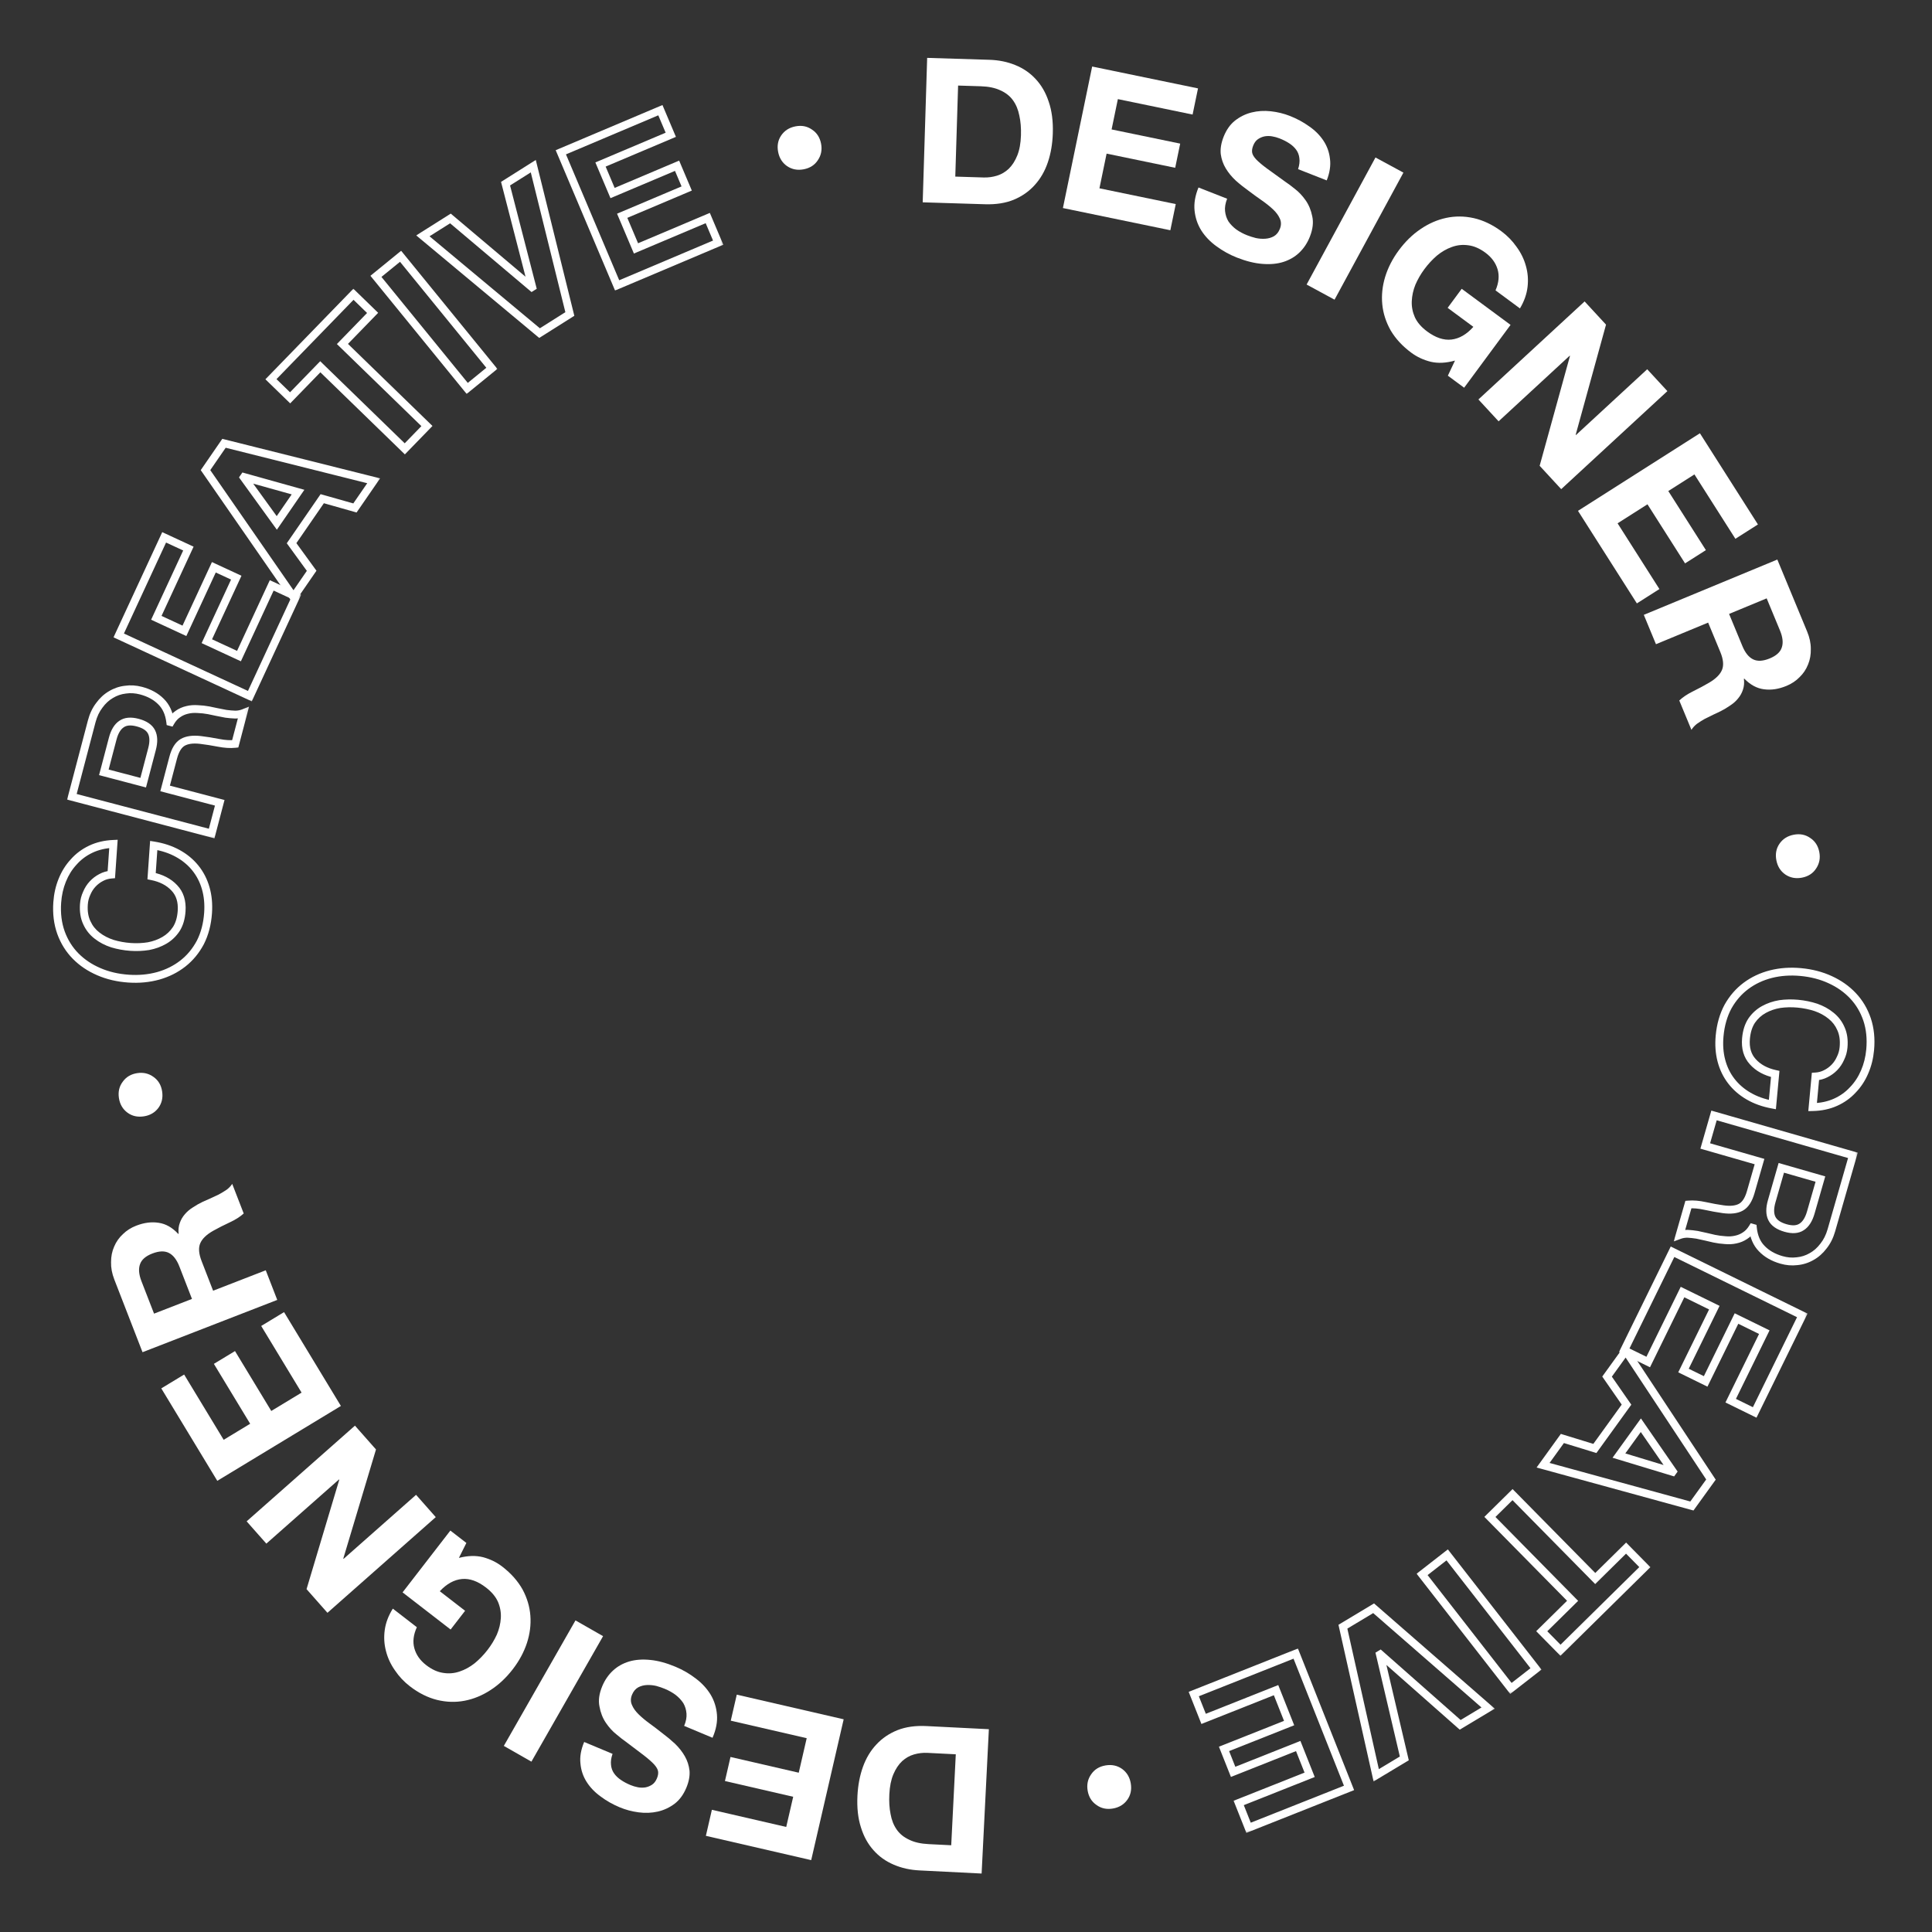 <svg width="493" height="493" viewBox="0 0 493 493" fill="none" xmlns="http://www.w3.org/2000/svg">
<rect x="0" y="0" width="493" height="493" fill="#333333" stroke="none"/>
<mask id="path-1-outside-1_1595_1582" maskUnits="userSpaceOnUse" x="435.979" y="244.214" width="44.336" height="41.627" fill="black">
<rect fill="white" x="435.979" y="244.214" width="44.336" height="41.627"/>
<path d="M463.258 274.69C464.196 274.638 465.065 274.408 465.864 273.998C466.697 273.591 467.438 273.055 468.088 272.389C468.738 271.723 469.26 270.941 469.654 270.044C470.08 269.185 470.339 268.258 470.431 267.264C470.6 265.447 470.383 263.87 469.781 262.535C469.213 261.203 468.365 260.087 467.238 259.187C466.146 258.29 464.863 257.583 463.389 257.066C461.913 256.583 460.369 256.267 458.757 256.117C457.214 255.974 455.69 256.005 454.184 256.211C452.709 256.455 451.352 256.917 450.113 257.597C448.874 258.278 447.836 259.219 446.998 260.42C446.195 261.625 445.709 263.136 445.54 264.953C445.311 267.422 445.887 269.412 447.268 270.923C448.646 272.469 450.555 273.511 452.995 274.048L452.27 281.865C449.992 281.447 447.967 280.723 446.195 279.694C444.423 278.665 442.951 277.387 441.778 275.86C440.606 274.334 439.765 272.596 439.254 270.646C438.743 268.697 438.593 266.591 438.803 264.328C439.064 261.517 439.779 259.024 440.949 256.85C442.15 254.714 443.68 252.954 445.537 251.57C447.395 250.187 449.51 249.19 451.884 248.58C454.291 247.974 456.832 247.795 459.507 248.043C462.249 248.298 464.748 248.944 467.003 249.984C469.293 251.026 471.24 252.4 472.845 254.105C474.451 255.81 475.647 257.823 476.435 260.144C477.219 262.499 477.48 265.082 477.219 267.894C477.032 269.917 476.564 271.792 475.815 273.521C475.064 275.284 474.057 276.816 472.795 278.117C471.565 279.455 470.083 280.51 468.352 281.283C466.62 282.056 464.68 282.464 462.532 282.507L463.258 274.69Z"/>
</mask>
<path d="M463.258 274.69L463.203 273.691L462.342 273.738L462.262 274.597L463.258 274.69ZM465.864 273.998L465.425 273.099L465.416 273.104L465.407 273.108L465.864 273.998ZM469.654 270.044L468.758 269.601L468.748 269.621L468.739 269.642L469.654 270.044ZM469.781 262.535L468.861 262.927L468.865 262.937L468.869 262.946L469.781 262.535ZM467.238 259.187L466.604 259.96L466.614 259.968L467.238 259.187ZM463.389 257.066L463.721 256.122L463.71 256.119L463.7 256.115L463.389 257.066ZM454.184 256.211L454.048 255.221L454.035 255.223L454.021 255.225L454.184 256.211ZM450.113 257.597L449.632 256.721L450.113 257.597ZM446.998 260.42L446.178 259.848L446.172 259.857L446.166 259.866L446.998 260.42ZM447.268 270.923L448.015 270.258L448.006 270.249L447.268 270.923ZM452.995 274.048L453.991 274.141L454.072 273.262L453.21 273.072L452.995 274.048ZM452.27 281.865L452.089 282.849L453.164 283.047L453.265 281.958L452.27 281.865ZM446.195 279.694L445.693 280.558L446.195 279.694ZM441.778 275.86L442.572 275.251L441.778 275.86ZM439.254 270.646L438.287 270.9L439.254 270.646ZM440.949 256.85L440.078 256.36L440.073 256.368L440.069 256.376L440.949 256.85ZM445.537 251.57L446.135 252.372L445.537 251.57ZM451.884 248.58L451.639 247.611L451.635 247.612L451.884 248.58ZM467.003 249.984L466.585 250.892L466.589 250.894L467.003 249.984ZM472.845 254.105L472.117 254.791L472.845 254.105ZM476.435 260.144L477.383 259.828L477.381 259.823L476.435 260.144ZM475.815 273.521L474.898 273.124L474.895 273.129L475.815 273.521ZM472.795 278.117L472.078 277.42L472.068 277.43L472.059 277.44L472.795 278.117ZM468.352 281.283L468.759 282.196L468.759 282.196L468.352 281.283ZM462.532 282.507L461.537 282.414L461.433 283.529L462.552 283.507L462.532 282.507ZM463.312 275.688C464.384 275.63 465.391 275.365 466.32 274.888L465.407 273.108C464.739 273.451 464.008 273.647 463.203 273.691L463.312 275.688ZM466.303 274.896C467.239 274.439 468.074 273.835 468.804 273.087L467.372 271.691C466.802 272.275 466.155 272.743 465.425 273.099L466.303 274.896ZM468.804 273.087C469.542 272.331 470.129 271.448 470.57 270.447L468.739 269.642C468.39 270.435 467.934 271.115 467.372 271.691L468.804 273.087ZM470.55 270.488C471.033 269.514 471.324 268.467 471.427 267.356L469.435 267.171C469.354 268.048 469.127 268.856 468.758 269.601L470.55 270.488ZM471.427 267.356C471.607 265.408 471.381 263.651 470.692 262.124L468.869 262.946C469.385 264.089 469.592 265.485 469.435 267.171L471.427 267.356ZM470.701 262.143C470.068 260.659 469.119 259.409 467.863 258.405L466.614 259.968C467.611 260.764 468.357 261.746 468.861 262.927L470.701 262.143ZM467.873 258.414C466.681 257.435 465.293 256.674 463.721 256.122L463.058 258.009C464.433 258.492 465.611 259.144 466.604 259.96L467.873 258.414ZM463.7 256.115C462.15 255.608 460.532 255.278 458.85 255.121L458.665 257.113C460.205 257.256 461.676 257.558 463.079 258.016L463.7 256.115ZM458.85 255.121C457.232 254.971 455.631 255.004 454.048 255.221L454.319 257.202C455.748 257.007 457.196 256.977 458.665 257.113L458.85 255.121ZM454.021 255.225C452.441 255.486 450.975 255.983 449.632 256.721L450.594 258.474C451.729 257.851 452.977 257.424 454.347 257.198L454.021 255.225ZM449.632 256.721C448.253 257.478 447.1 258.525 446.178 259.848L447.818 260.992C448.571 259.912 449.495 259.077 450.594 258.474L449.632 256.721ZM446.166 259.866C445.25 261.24 444.724 262.921 444.544 264.861L446.536 265.046C446.693 263.352 447.14 262.01 447.83 260.975L446.166 259.866ZM444.544 264.861C444.295 267.546 444.919 269.835 446.53 271.598L448.006 270.249C446.855 268.988 446.327 267.298 446.536 265.046L444.544 264.861ZM446.522 271.589C448.067 273.322 450.178 274.452 452.78 275.025L453.21 273.072C450.932 272.57 449.226 271.616 448.015 270.258L446.522 271.589ZM451.999 273.956L451.274 281.773L453.265 281.958L453.991 274.141L451.999 273.956ZM452.45 280.882C450.271 280.481 448.357 279.793 446.697 278.829L445.693 280.558C447.576 281.652 449.712 282.412 452.089 282.849L452.45 280.882ZM446.697 278.829C445.03 277.861 443.66 276.668 442.572 275.251L440.985 276.469C442.242 278.106 443.815 279.468 445.693 280.558L446.697 278.829ZM442.572 275.251C441.484 273.835 440.7 272.219 440.221 270.393L438.287 270.9C438.829 272.972 439.728 274.832 440.985 276.469L442.572 275.251ZM440.221 270.393C439.744 268.57 439.598 266.582 439.799 264.42L437.807 264.236C437.588 266.6 437.743 268.824 438.287 270.9L440.221 270.393ZM439.799 264.42C440.049 261.724 440.732 259.364 441.83 257.324L440.069 256.376C438.827 258.684 438.079 261.31 437.807 264.236L439.799 264.42ZM441.821 257.34C442.958 255.319 444.396 253.668 446.135 252.372L444.94 250.768C442.964 252.241 441.343 254.109 440.078 256.36L441.821 257.34ZM446.135 252.372C447.882 251.071 449.877 250.128 452.132 249.549L451.635 247.612C449.143 248.252 446.907 249.303 444.94 250.768L446.135 252.372ZM452.128 249.55C454.417 248.973 456.844 248.8 459.414 249.039L459.599 247.047C456.821 246.789 454.166 246.974 451.639 247.611L452.128 249.55ZM459.414 249.039C462.056 249.284 464.443 249.905 466.585 250.892L467.422 249.076C465.053 247.984 462.442 247.311 459.599 247.047L459.414 249.039ZM466.589 250.894C468.769 251.886 470.607 253.187 472.117 254.791L473.573 253.42C471.873 251.613 469.816 250.166 467.418 249.074L466.589 250.894ZM472.117 254.791C473.62 256.386 474.744 258.274 475.488 260.465L477.381 259.823C476.55 257.373 475.282 255.234 473.573 253.42L472.117 254.791ZM475.486 260.46C476.221 262.667 476.474 265.109 476.224 267.801L478.215 267.986C478.487 265.056 478.217 262.331 477.383 259.828L475.486 260.46ZM476.224 267.801C476.045 269.727 475.601 271.499 474.898 273.124L476.733 273.918C477.527 272.085 478.018 270.106 478.215 267.986L476.224 267.801ZM474.895 273.129C474.189 274.786 473.249 276.213 472.078 277.42L473.513 278.813C474.865 277.419 475.938 275.783 476.735 273.913L474.895 273.129ZM472.059 277.44C470.925 278.673 469.557 279.65 467.944 280.37L468.759 282.196C470.61 281.37 472.204 280.236 473.531 278.794L472.059 277.44ZM467.944 280.37C466.35 281.082 464.544 281.467 462.512 281.507L462.552 283.507C464.816 283.462 466.89 283.031 468.759 282.196L467.944 280.37ZM463.528 282.599L464.254 274.782L462.262 274.597L461.537 282.414L463.528 282.599Z" fill="white" mask="url(#path-1-outside-1_1595_1582)"/>
<mask id="path-3-outside-2_1595_1582" maskUnits="userSpaceOnUse" x="426.905" y="282.853" width="47.425" height="45.37" fill="black">
<rect fill="white" x="426.905" y="282.853" width="47.425" height="45.37"/>
<path d="M454.546 298.002L452.093 306.54C451.579 308.327 451.591 309.782 452.129 310.904C452.666 312.025 453.829 312.843 455.616 313.356C457.337 313.851 458.706 313.761 459.724 313.086C460.775 312.421 461.557 311.194 462.071 309.407L464.524 300.869L454.546 298.002ZM472.819 294.816L467.328 313.927C466.872 315.516 466.198 316.863 465.307 317.968C464.44 319.116 463.431 320.009 462.281 320.645C461.121 321.315 459.879 321.711 458.554 321.832C457.253 321.995 455.925 321.882 454.568 321.492C452.483 320.893 450.808 319.928 449.542 318.597C448.267 317.299 447.518 315.544 447.294 313.33L447.195 313.301C446.654 314.185 446.012 314.86 445.269 315.327C444.559 315.804 443.766 316.132 442.891 316.31C442.049 316.498 441.157 316.546 440.216 316.455C439.265 316.397 438.334 316.272 437.421 316.082C436.849 315.953 436.178 315.796 435.407 315.611C434.636 315.425 433.845 315.251 433.031 315.089C432.208 314.96 431.409 314.874 430.634 314.83C429.882 314.829 429.205 314.939 428.604 315.16L430.844 307.367C432.092 307.26 433.509 307.38 435.093 307.728C436.677 308.076 438.209 308.355 439.689 308.565C441.618 308.833 443.136 308.66 444.244 308.047C445.352 307.434 446.186 306.151 446.747 304.198L448.986 296.405L435.137 292.425L437.376 284.632L472.819 294.816Z"/>
</mask>
<path d="M454.546 298.002L454.822 297.041L453.861 296.765L453.585 297.726L454.546 298.002ZM459.724 313.086L459.189 312.241L459.18 312.247L459.171 312.252L459.724 313.086ZM464.524 300.869L465.485 301.145L465.761 300.184L464.8 299.908L464.524 300.869ZM472.819 294.816L473.78 295.092L474.057 294.131L473.096 293.855L472.819 294.816ZM465.307 317.968L464.528 317.341L464.519 317.353L464.509 317.365L465.307 317.968ZM462.281 320.645L461.796 319.77L461.788 319.775L461.781 319.779L462.281 320.645ZM458.554 321.832L458.463 320.836L458.446 320.837L458.43 320.839L458.554 321.832ZM449.542 318.597L450.267 317.908L450.261 317.902L450.255 317.896L449.542 318.597ZM447.294 313.33L448.289 313.229L448.221 312.556L447.57 312.369L447.294 313.33ZM447.195 313.301L447.471 312.34L446.739 312.13L446.342 312.779L447.195 313.301ZM445.269 315.327L444.737 314.481L444.724 314.489L444.712 314.497L445.269 315.327ZM442.891 316.31L442.691 315.33L442.682 315.332L442.673 315.334L442.891 316.31ZM440.216 316.455L440.313 315.46L440.295 315.458L440.277 315.457L440.216 316.455ZM437.421 316.082L437.202 317.057L437.209 317.059L437.217 317.061L437.421 316.082ZM433.031 315.089L433.227 314.108L433.206 314.104L433.186 314.101L433.031 315.089ZM430.634 314.83L430.69 313.832L430.663 313.83L430.635 313.83L430.634 314.83ZM428.604 315.16L427.643 314.884L427.098 316.781L428.95 316.099L428.604 315.16ZM430.844 307.367L430.758 306.371L430.072 306.429L429.882 307.091L430.844 307.367ZM435.093 307.728L434.878 308.705L435.093 307.728ZM439.689 308.565L439.548 309.555L439.551 309.555L439.689 308.565ZM444.244 308.047L444.728 308.922L444.244 308.047ZM448.986 296.405L449.948 296.681L450.224 295.72L449.263 295.444L448.986 296.405ZM435.137 292.425L434.176 292.149L433.9 293.11L434.861 293.386L435.137 292.425ZM437.376 284.632L437.652 283.671L436.691 283.394L436.415 284.356L437.376 284.632ZM453.585 297.726L451.132 306.264L453.054 306.817L455.507 298.278L453.585 297.726ZM451.132 306.264C450.583 308.173 450.542 309.906 451.227 311.336L453.031 310.471C452.641 309.658 452.576 308.481 453.054 306.817L451.132 306.264ZM451.227 311.336C451.939 312.82 453.415 313.764 455.34 314.317L455.892 312.395C454.242 311.921 453.394 311.23 453.031 310.471L451.227 311.336ZM455.34 314.317C457.208 314.854 458.918 314.82 460.276 313.919L459.171 312.252C458.494 312.701 457.465 312.847 455.892 312.395L455.34 314.317ZM460.259 313.931C461.598 313.083 462.483 311.593 463.032 309.683L461.109 309.131C460.631 310.796 459.951 311.758 459.189 312.241L460.259 313.931ZM463.032 309.683L465.485 301.145L463.563 300.593L461.109 309.131L463.032 309.683ZM464.8 299.908L454.822 297.041L454.27 298.963L464.248 301.83L464.8 299.908ZM471.858 294.54L466.367 313.651L468.289 314.203L473.78 295.092L471.858 294.54ZM466.367 313.651C465.941 315.132 465.323 316.355 464.528 317.341L466.086 318.596C467.073 317.371 467.802 315.899 468.289 314.203L466.367 313.651ZM464.509 317.365C463.718 318.412 462.813 319.208 461.796 319.77L462.765 321.52C464.049 320.81 465.161 319.82 466.105 318.571L464.509 317.365ZM461.781 319.779C460.745 320.377 459.643 320.728 458.463 320.836L458.645 322.828C460.115 322.693 461.497 322.253 462.781 321.511L461.781 319.779ZM458.43 320.839C457.273 320.985 456.081 320.886 454.844 320.531L454.292 322.453C455.768 322.878 457.234 323.006 458.679 322.824L458.43 320.839ZM454.844 320.531C452.899 319.972 451.389 319.088 450.267 317.908L448.817 319.286C450.226 320.768 452.067 321.814 454.292 322.453L454.844 320.531ZM450.255 317.896C449.173 316.795 448.495 315.269 448.289 313.229L446.299 313.43C446.54 315.818 447.361 317.804 448.829 319.298L450.255 317.896ZM447.57 312.369L447.471 312.34L446.918 314.262L447.018 314.291L447.57 312.369ZM446.342 312.779C445.867 313.555 445.328 314.109 444.737 314.481L445.801 316.174C446.696 315.611 447.441 314.815 448.048 313.823L446.342 312.779ZM444.712 314.497C444.115 314.898 443.444 315.177 442.691 315.33L443.091 317.29C444.088 317.086 445.003 316.71 445.826 316.158L444.712 314.497ZM442.673 315.334C441.943 315.497 441.158 315.542 440.313 315.46L440.119 317.45C441.156 317.551 442.154 317.499 443.109 317.286L442.673 315.334ZM440.277 315.457C439.374 315.401 438.49 315.283 437.626 315.103L437.217 317.061C438.178 317.261 439.157 317.392 440.155 317.453L440.277 315.457ZM437.641 315.106C437.075 314.979 436.409 314.823 435.641 314.638L435.173 316.583C435.947 316.769 436.624 316.927 437.202 317.057L437.641 315.106ZM435.641 314.638C434.857 314.449 434.052 314.273 433.227 314.108L432.836 316.07C433.637 316.229 434.416 316.4 435.173 316.583L435.641 314.638ZM433.186 314.101C432.333 313.967 431.501 313.877 430.69 313.832L430.577 315.828C431.318 315.87 432.084 315.953 432.876 316.077L433.186 314.101ZM430.635 313.83C429.785 313.829 428.988 313.953 428.259 314.222L428.95 316.099C429.422 315.925 429.978 315.829 430.632 315.83L430.635 313.83ZM429.565 315.437L431.805 307.643L429.882 307.091L427.643 314.884L429.565 315.437ZM430.929 308.363C432.053 308.267 433.365 308.373 434.878 308.705L435.307 306.751C433.652 306.388 432.132 306.253 430.758 306.371L430.929 308.363ZM434.878 308.705C436.485 309.057 438.041 309.341 439.548 309.555L439.829 307.575C438.376 307.368 436.869 307.094 435.307 306.751L434.878 308.705ZM439.551 309.555C441.586 309.838 443.354 309.683 444.728 308.922L443.76 307.172C442.919 307.637 441.65 307.828 439.826 307.574L439.551 309.555ZM444.728 308.922C446.175 308.121 447.117 306.534 447.708 304.474L445.786 303.922C445.256 305.768 444.529 306.746 443.76 307.172L444.728 308.922ZM447.708 304.474L449.948 296.681L448.025 296.129L445.786 303.922L447.708 304.474ZM449.263 295.444L435.413 291.464L434.861 293.386L448.71 297.366L449.263 295.444ZM436.098 292.701L438.337 284.908L436.415 284.356L434.176 292.149L436.098 292.701ZM437.1 285.593L472.543 295.777L473.096 293.855L437.652 283.671L437.1 285.593Z" fill="white" mask="url(#path-3-outside-2_1595_1582)"/>
<mask id="path-5-outside-3_1595_1582" maskUnits="userSpaceOnUse" x="412.93" y="317.575" width="48.666" height="45.006" fill="black">
<rect fill="white" x="412.93" y="317.575" width="48.666" height="45.006"/>
<path d="M459.899 335.658L447.754 360.42L441.633 357.418L450.207 339.936L443.112 336.456L435.243 352.501L429.586 349.726L437.455 333.682L429.34 329.702L420.584 347.555L414.463 344.553L426.79 319.419L459.899 335.658Z"/>
</mask>
<path d="M459.899 335.658L460.797 336.098L461.237 335.2L460.339 334.76L459.899 335.658ZM447.754 360.42L447.314 361.318L448.212 361.759L448.652 360.861L447.754 360.42ZM441.633 357.418L440.735 356.978L440.295 357.876L441.193 358.316L441.633 357.418ZM450.207 339.936L451.105 340.376L451.545 339.479L450.648 339.038L450.207 339.936ZM443.112 336.456L443.553 335.559L442.655 335.118L442.215 336.016L443.112 336.456ZM435.243 352.501L434.803 353.399L435.701 353.839L436.141 352.941L435.243 352.501ZM429.586 349.726L428.688 349.286L428.248 350.184L429.145 350.624L429.586 349.726ZM437.455 333.682L438.353 334.122L438.793 333.224L437.895 332.784L437.455 333.682ZM429.34 329.702L429.78 328.804L428.882 328.363L428.442 329.261L429.34 329.702ZM420.584 347.555L420.143 348.453L421.041 348.893L421.482 347.995L420.584 347.555ZM414.463 344.553L413.565 344.112L413.125 345.01L414.022 345.45L414.463 344.553ZM426.79 319.419L427.23 318.521L426.332 318.081L425.892 318.979L426.79 319.419ZM459.001 335.217L446.856 359.98L448.652 360.861L460.797 336.098L459.001 335.217ZM448.194 359.523L442.073 356.52L441.193 358.316L447.314 361.318L448.194 359.523ZM442.531 357.859L451.105 340.376L449.309 339.496L440.735 356.978L442.531 357.859ZM450.648 339.038L443.553 335.559L442.672 337.354L449.767 340.834L450.648 339.038ZM442.215 336.016L434.345 352.061L436.141 352.941L444.01 336.897L442.215 336.016ZM435.684 351.603L430.026 348.828L429.145 350.624L434.803 353.399L435.684 351.603ZM430.484 350.167L438.353 334.122L436.557 333.241L428.688 349.286L430.484 350.167ZM437.895 332.784L429.78 328.804L428.9 330.599L437.015 334.579L437.895 332.784ZM428.442 329.261L419.686 347.114L421.482 347.995L430.238 330.142L428.442 329.261ZM421.024 346.657L414.903 343.655L414.022 345.45L420.143 348.453L421.024 346.657ZM415.361 344.993L427.687 319.859L425.892 318.979L413.565 344.112L415.361 344.993ZM426.349 320.317L459.459 336.556L460.339 334.76L427.23 318.521L426.349 320.317Z" fill="white" mask="url(#path-5-outside-3_1595_1582)"/>
<mask id="path-7-outside-4_1595_1582" maskUnits="userSpaceOnUse" x="391.623" y="342.704" width="55.034" height="55.259" fill="black">
<rect fill="white" x="391.623" y="342.704" width="55.034" height="55.259"/>
<path d="M418.707 363.682L413.114 371.43L426.807 375.581L426.867 375.497L418.707 363.682ZM436.596 377.551L431.729 384.293L393.756 373.891L398.684 367.065L406.975 369.61L415.046 358.428L410.08 351.277L414.857 344.66L436.596 377.551Z"/>
</mask>
<path d="M418.707 363.682L419.529 363.114L418.725 361.949L417.896 363.097L418.707 363.682ZM413.114 371.43L412.303 370.844L411.483 371.98L412.824 372.387L413.114 371.43ZM426.807 375.581L426.517 376.538L427.2 376.745L427.618 376.166L426.807 375.581ZM426.867 375.497L427.678 376.082L428.091 375.51L427.69 374.929L426.867 375.497ZM436.596 377.551L437.406 378.136L437.811 377.576L437.43 377L436.596 377.551ZM431.729 384.293L431.464 385.258L432.134 385.441L432.54 384.879L431.729 384.293ZM393.756 373.891L392.946 373.305L392.102 374.474L393.492 374.855L393.756 373.891ZM398.684 367.065L398.977 366.109L398.292 365.898L397.873 366.479L398.684 367.065ZM406.975 369.61L406.681 370.566L407.366 370.776L407.786 370.195L406.975 369.61ZM415.046 358.428L415.857 359.014L416.271 358.439L415.868 357.858L415.046 358.428ZM410.08 351.277L409.27 350.691L408.855 351.265L409.259 351.847L410.08 351.277ZM414.857 344.66L415.691 344.108L414.893 342.901L414.046 344.075L414.857 344.66ZM417.896 363.097L412.303 370.844L413.925 372.015L419.517 364.267L417.896 363.097ZM412.824 372.387L426.517 376.538L427.097 374.624L413.404 370.473L412.824 372.387ZM427.618 376.166L427.678 376.082L426.056 374.912L425.996 374.995L427.618 376.166ZM427.69 374.929L419.529 363.114L417.884 364.25L426.044 376.065L427.69 374.929ZM435.785 376.966L430.918 383.708L432.54 384.879L437.406 378.136L435.785 376.966ZM431.993 383.329L394.021 372.926L393.492 374.855L431.464 385.258L431.993 383.329ZM394.567 374.476L399.495 367.65L397.873 366.479L392.946 373.305L394.567 374.476ZM398.39 368.021L406.681 370.566L407.268 368.654L398.977 366.109L398.39 368.021ZM407.786 370.195L415.857 359.014L414.235 357.843L406.164 369.024L407.786 370.195ZM415.868 357.858L410.902 350.706L409.259 351.847L414.225 358.999L415.868 357.858ZM410.891 351.862L415.668 345.245L414.046 344.075L409.27 350.691L410.891 351.862ZM414.022 345.211L435.761 378.102L437.43 377L415.691 344.108L414.022 345.211Z" fill="white" mask="url(#path-7-outside-4_1595_1582)"/>
<mask id="path-9-outside-5_1595_1582" maskUnits="userSpaceOnUse" x="370.821" y="371.745" width="50.88" height="50.941" fill="black">
<rect fill="white" x="370.821" y="371.745" width="50.88" height="50.941"/>
<path d="M407.064 402.799L414.936 395.04L419.722 399.896L398.202 421.105L393.416 416.249L401.288 408.491L380.188 387.082L385.963 381.389L407.064 402.799Z"/>
</mask>
<path d="M407.064 402.799L406.352 403.501L407.054 404.213L407.766 403.511L407.064 402.799ZM414.936 395.04L415.648 394.338L414.946 393.626L414.234 394.328L414.936 395.04ZM419.722 399.896L420.424 400.608L421.136 399.906L420.434 399.194L419.722 399.896ZM398.202 421.105L397.49 421.807L398.192 422.519L398.904 421.817L398.202 421.105ZM393.416 416.249L392.714 415.537L392.002 416.239L392.704 416.951L393.416 416.249ZM401.288 408.491L401.99 409.203L402.703 408.501L402.001 407.789L401.288 408.491ZM380.188 387.082L379.486 386.369L378.774 387.071L379.476 387.783L380.188 387.082ZM385.963 381.389L386.676 380.688L385.974 379.975L385.262 380.677L385.963 381.389ZM407.766 403.511L415.638 395.752L414.234 394.328L406.362 402.087L407.766 403.511ZM414.224 395.742L419.009 400.598L420.434 399.194L415.648 394.338L414.224 395.742ZM419.02 399.184L397.5 420.393L398.904 421.817L420.424 400.608L419.02 399.184ZM398.914 420.403L394.129 415.547L392.704 416.951L397.49 421.807L398.914 420.403ZM394.118 416.962L401.99 409.203L400.587 407.779L392.714 415.537L394.118 416.962ZM402.001 407.789L380.9 386.38L379.476 387.783L400.576 409.193L402.001 407.789ZM380.89 387.794L386.665 382.102L385.262 380.677L379.486 386.369L380.89 387.794ZM385.251 382.091L406.352 403.501L407.776 402.097L386.676 380.688L385.251 382.091Z" fill="white" mask="url(#path-9-outside-5_1595_1582)"/>
<mask id="path-11-outside-6_1595_1582" maskUnits="userSpaceOnUse" x="361.225" y="395.019" width="32.643" height="37.528" fill="black">
<rect fill="white" x="361.225" y="395.019" width="32.643" height="37.528"/>
<path d="M391.944 425.863L385.547 430.845L362.886 401.752L369.284 396.769L391.944 425.863Z"/>
</mask>
<path d="M391.944 425.863L392.558 426.651L393.347 426.037L392.733 425.248L391.944 425.863ZM385.547 430.845L384.758 431.46L385.372 432.249L386.161 431.634L385.547 430.845ZM362.886 401.752L362.272 400.963L361.483 401.577L362.097 402.366L362.886 401.752ZM369.284 396.769L370.072 396.154L369.458 395.366L368.669 395.98L369.284 396.769ZM391.33 425.074L384.932 430.056L386.161 431.634L392.558 426.651L391.33 425.074ZM386.336 430.231L363.675 401.137L362.097 402.366L384.758 431.46L386.336 430.231ZM363.501 402.541L369.898 397.558L368.669 395.98L362.272 400.963L363.501 402.541ZM368.495 397.383L391.155 426.477L392.733 425.248L370.072 396.154L368.495 397.383Z" fill="white" mask="url(#path-11-outside-6_1595_1582)"/>
<mask id="path-13-outside-7_1595_1582" maskUnits="userSpaceOnUse" x="329.915" y="402.543" width="51.8" height="52.485" fill="black">
<rect fill="white" x="329.915" y="402.543" width="51.8" height="52.485"/>
<path d="M342.679 415.095L350.515 410.388L379.732 435.856L372.604 440.138L352.213 422.141L352.125 422.194L358.348 448.702L351.175 453.011L342.679 415.095Z"/>
</mask>
<path d="M342.679 415.095L342.164 414.238L341.545 414.61L341.703 415.314L342.679 415.095ZM350.515 410.388L351.172 409.634L350.624 409.156L350 409.531L350.515 410.388ZM379.732 435.856L380.247 436.713L381.426 436.006L380.39 435.102L379.732 435.856ZM372.604 440.138L371.943 440.888L372.492 441.372L373.119 440.995L372.604 440.138ZM352.213 422.141L352.875 421.391L352.326 420.907L351.698 421.284L352.213 422.141ZM352.125 422.194L351.61 421.337L350.984 421.713L351.151 422.423L352.125 422.194ZM358.348 448.702L358.863 449.559L359.488 449.184L359.321 448.474L358.348 448.702ZM351.175 453.011L350.2 453.229L350.503 454.582L351.69 453.868L351.175 453.011ZM343.194 415.953L351.03 411.245L350 409.531L342.164 414.238L343.194 415.953ZM349.858 411.142L379.075 436.61L380.39 435.102L351.172 409.634L349.858 411.142ZM379.218 434.999L372.089 439.281L373.119 440.995L380.247 436.713L379.218 434.999ZM373.266 439.388L352.875 421.391L351.552 422.891L371.943 440.888L373.266 439.388ZM351.698 421.284L351.61 421.337L352.64 423.052L352.728 422.998L351.698 421.284ZM351.151 422.423L357.374 448.931L359.321 448.474L353.098 421.966L351.151 422.423ZM357.833 447.845L350.66 452.154L351.69 453.868L358.863 449.559L357.833 447.845ZM352.151 452.792L343.654 414.877L341.703 415.314L350.2 453.229L352.151 452.792Z" fill="white" mask="url(#path-13-outside-7_1595_1582)"/>
<mask id="path-15-outside-8_1595_1582" maskUnits="userSpaceOnUse" x="302.91" y="420.451" width="43.198" height="47.684" fill="black">
<rect fill="white" x="302.91" y="420.451" width="43.198" height="47.684"/>
<path d="M344.24 456.235L318.604 466.407L316.09 460.07L334.189 452.889L331.275 445.544L314.664 452.134L312.34 446.277L328.951 439.687L325.617 431.285L307.134 438.618L304.62 432.281L330.64 421.958L344.24 456.235Z"/>
</mask>
<path d="M344.24 456.235L344.609 457.165L345.539 456.796L345.17 455.867L344.24 456.235ZM318.604 466.407L317.675 466.776L318.043 467.705L318.973 467.336L318.604 466.407ZM316.09 460.07L315.721 459.14L314.791 459.509L315.16 460.439L316.09 460.07ZM334.189 452.889L334.558 453.818L335.487 453.45L335.118 452.52L334.189 452.889ZM331.275 445.544L332.204 445.175L331.835 444.245L330.906 444.614L331.275 445.544ZM314.664 452.134L313.734 452.503L314.103 453.432L315.033 453.064L314.664 452.134ZM312.34 446.277L311.971 445.348L311.042 445.716L311.41 446.646L312.34 446.277ZM328.951 439.687L329.32 440.616L330.249 440.247L329.88 439.318L328.951 439.687ZM325.617 431.285L326.547 430.916L326.178 429.987L325.249 430.356L325.617 431.285ZM307.134 438.618L306.205 438.987L306.574 439.917L307.503 439.548L307.134 438.618ZM304.62 432.281L304.251 431.352L303.322 431.721L303.69 432.65L304.62 432.281ZM330.64 421.958L331.57 421.589L331.201 420.659L330.272 421.028L330.64 421.958ZM343.872 455.306L318.235 465.477L318.973 467.336L344.609 457.165L343.872 455.306ZM319.534 466.038L317.019 459.701L315.16 460.439L317.675 466.776L319.534 466.038ZM316.459 460.999L334.558 453.818L333.82 451.959L315.721 459.14L316.459 460.999ZM335.118 452.52L332.204 445.175L330.345 445.912L333.259 453.258L335.118 452.52ZM330.906 444.614L314.295 451.205L315.033 453.064L331.643 446.473L330.906 444.614ZM315.593 451.765L313.269 445.908L311.41 446.646L313.734 452.503L315.593 451.765ZM312.709 447.207L329.32 440.616L328.582 438.757L311.971 445.348L312.709 447.207ZM329.88 439.318L326.547 430.916L324.688 431.654L328.021 440.055L329.88 439.318ZM325.249 430.356L306.765 437.689L307.503 439.548L325.986 432.215L325.249 430.356ZM308.064 438.25L305.549 431.913L303.69 432.65L306.205 438.987L308.064 438.25ZM304.989 433.211L331.009 422.887L330.272 421.028L304.251 431.352L304.989 433.211ZM329.711 422.326L343.311 456.604L345.17 455.867L331.57 421.589L329.711 422.326Z" fill="white" mask="url(#path-15-outside-8_1595_1582)"/>
<path d="M277.543 456.933C277.276 455.371 277.579 453.975 278.451 452.743C279.29 451.516 280.506 450.767 282.101 450.494C283.697 450.221 285.11 450.521 286.342 451.393C287.54 452.271 288.273 453.491 288.54 455.052C288.813 456.648 288.527 458.041 287.683 459.234C286.811 460.466 285.577 461.218 283.982 461.491C282.386 461.764 280.99 461.461 279.792 460.583C278.565 459.745 277.816 458.528 277.543 456.933Z" fill="white"/>
<path d="M243.894 447.653L236.672 447.29C235.503 447.231 234.359 447.364 233.239 447.687C232.12 448.01 231.109 448.579 230.206 449.396C229.301 450.247 228.556 451.364 227.969 452.749C227.382 454.133 227.038 455.839 226.936 457.868C226.843 459.725 226.948 461.402 227.252 462.9C227.52 464.431 228.04 465.75 228.812 466.857C229.584 467.965 230.644 468.828 231.992 469.447C233.303 470.099 234.957 470.475 236.951 470.575L242.729 470.865L243.894 447.653ZM250.485 478.081L234.598 477.283C232.225 477.164 230.043 476.676 228.052 475.817C226.026 474.957 224.312 473.733 222.91 472.146C221.472 470.557 220.398 468.607 219.687 466.295C218.941 463.983 218.645 461.296 218.799 458.235C218.933 455.553 219.402 453.094 220.203 450.859C221.005 448.624 222.152 446.716 223.645 445.136C225.104 443.555 226.906 442.335 229.052 441.478C231.162 440.653 233.627 440.311 236.447 440.453L252.335 441.25L250.485 478.081Z" fill="white"/>
<path d="M206.998 474.658L180.123 468.461L181.655 461.818L200.628 466.193L202.404 458.493L184.99 454.477L186.406 448.337L203.82 452.353L205.851 443.545L186.474 439.077L188.006 432.434L215.284 438.724L206.998 474.658Z" fill="white"/>
<path d="M174.579 440.406C175.057 439.263 175.256 438.207 175.176 437.241C175.095 436.274 174.828 435.397 174.373 434.609C173.874 433.84 173.217 433.136 172.402 432.496C171.574 431.888 170.668 431.378 169.683 430.966C169.016 430.687 168.282 430.436 167.479 430.212C166.664 430.02 165.856 429.943 165.056 429.981C164.256 430.02 163.521 430.216 162.85 430.57C162.166 430.955 161.645 431.577 161.286 432.435C160.9 433.356 160.89 434.228 161.254 435.053C161.586 435.864 162.149 436.659 162.943 437.439C163.736 438.219 164.676 439.005 165.763 439.796C166.851 440.587 167.941 441.416 169.033 442.284C170.171 443.134 171.25 444.033 172.271 444.983C173.278 445.965 174.106 447.02 174.753 448.15C175.4 449.279 175.799 450.51 175.951 451.843C176.057 453.194 175.785 454.647 175.133 456.204C174.402 457.951 173.405 459.306 172.143 460.271C170.835 461.254 169.399 461.922 167.833 462.274C166.267 462.627 164.635 462.69 162.938 462.465C161.24 462.24 159.629 461.808 158.105 461.17C156.326 460.426 154.713 459.508 153.266 458.417C151.774 457.344 150.579 456.098 149.681 454.676C148.782 453.255 148.26 451.693 148.115 449.99C147.924 448.305 148.241 446.478 149.065 444.509L156.307 447.54C155.945 448.583 155.815 449.518 155.917 450.344C155.987 451.157 156.245 451.881 156.688 452.515C157.132 453.148 157.718 453.711 158.446 454.202C159.142 454.68 159.95 455.112 160.871 455.497C161.475 455.75 162.105 455.939 162.761 456.064C163.418 456.19 164.067 456.2 164.708 456.095C165.317 455.977 165.881 455.746 166.398 455.403C166.915 455.059 167.326 454.522 167.632 453.792C167.911 453.125 168.01 452.532 167.929 452.012C167.848 451.493 167.515 450.906 166.931 450.251C166.314 449.582 165.428 448.801 164.272 447.906C163.085 446.999 161.54 445.829 159.638 444.399C159.056 444.006 158.282 443.402 157.316 442.587C156.306 441.791 155.398 440.795 154.592 439.599C153.786 438.403 153.245 437.02 152.97 435.449C152.649 433.896 152.887 432.167 153.685 430.261C154.337 428.705 155.243 427.386 156.405 426.304C157.567 425.223 158.957 424.442 160.577 423.963C162.151 423.502 163.94 423.374 165.945 423.578C167.918 423.77 170.063 424.35 172.382 425.321C174.256 426.105 175.983 427.108 177.562 428.329C179.123 429.505 180.38 430.871 181.334 432.427C182.256 433.97 182.794 435.67 182.95 437.527C183.106 439.384 182.73 441.354 181.82 443.437L174.579 440.406Z" fill="white"/>
<path d="M135.604 449.533L128.563 445.512L146.849 413.488L153.891 417.509L135.604 449.533Z" fill="white"/>
<path d="M117.103 397.538C119.384 396.952 121.451 396.896 123.304 397.37C125.135 397.872 126.759 398.671 128.176 399.766C130.41 401.493 132.131 403.433 133.339 405.585C134.499 407.744 135.166 409.978 135.338 412.288C135.511 414.598 135.219 416.918 134.462 419.249C133.684 421.607 132.473 423.848 130.831 425.973C129.146 428.152 127.261 429.915 125.175 431.262C123.068 432.637 120.865 433.545 118.565 433.986C116.265 434.428 113.924 434.359 111.543 433.781C109.134 433.181 106.813 432.017 104.579 430.29C103.081 429.132 101.816 427.785 100.785 426.247C99.705 424.716 98.944 423.083 98.501 421.348C98.03 419.592 97.922 417.789 98.177 415.94C98.431 414.091 99.119 412.273 100.24 410.485L106.369 415.223C105.487 417.152 105.275 418.947 105.733 420.607C106.191 422.266 107.196 423.696 108.749 424.897C110.193 426.013 111.64 426.674 113.09 426.881C114.519 427.116 115.915 426.998 117.279 426.529C118.622 426.087 119.906 425.383 121.132 424.416C122.331 423.428 123.426 422.294 124.415 421.013C125.363 419.787 126.153 418.484 126.787 417.102C127.371 415.726 127.709 414.333 127.798 412.922C127.887 411.511 127.649 410.13 127.084 408.779C126.497 407.455 125.482 406.235 124.038 405.119C121.913 403.476 119.868 402.744 117.902 402.922C115.888 403.106 113.997 404.146 112.226 406.042L118.683 411.033L114.987 415.814L102.728 406.337L114.921 390.564L119.008 393.723L117.103 397.538Z" fill="white"/>
<path d="M83.559 411.549L78.224 405.511L86.574 377.596L86.506 377.519L67.965 393.899L62.938 388.209L90.575 363.792L95.944 369.869L87.599 397.711L87.667 397.789L106.169 381.443L111.196 387.133L83.559 411.549Z" fill="white"/>
<path d="M55.446 377.872L41.156 354.282L46.988 350.75L57.076 367.404L63.835 363.31L54.576 348.025L59.966 344.76L69.224 360.045L76.955 355.363L66.653 338.355L72.484 334.822L86.988 358.766L55.446 377.872Z" fill="white"/>
<path d="M48.988 331.454L45.773 323.172C45.101 321.439 44.211 320.289 43.104 319.721C41.997 319.153 40.577 319.206 38.844 319.878C37.175 320.526 36.139 321.427 35.737 322.58C35.303 323.746 35.423 325.195 36.095 326.929L39.31 335.21L48.988 331.454ZM36.369 345.05L29.175 326.512C28.577 324.971 28.298 323.491 28.338 322.072C28.334 320.634 28.596 319.313 29.127 318.11C29.645 316.874 30.394 315.808 31.375 314.91C32.312 313.992 33.438 313.278 34.754 312.767C36.777 311.983 38.694 311.737 40.507 312.031C42.308 312.292 43.967 313.236 45.485 314.863L45.581 314.826C45.477 313.795 45.579 312.869 45.888 312.048C46.165 311.238 46.598 310.498 47.186 309.826C47.743 309.167 48.424 308.589 49.228 308.092C50.02 307.563 50.837 307.098 51.679 306.698C52.212 306.454 52.841 306.172 53.567 305.854C54.293 305.535 55.029 305.194 55.774 304.831C56.507 304.436 57.196 304.021 57.84 303.586C58.439 303.132 58.911 302.635 59.255 302.095L62.189 309.654C61.26 310.495 60.059 311.257 58.588 311.938C57.117 312.62 55.728 313.325 54.423 314.054C52.725 315.008 51.621 316.065 51.11 317.223C50.599 318.382 50.711 319.908 51.447 321.802L54.38 329.361L67.814 324.147L70.748 331.707L36.369 345.05Z" fill="white"/>
<path d="M35.026 273.835C36.592 273.598 37.982 273.928 39.197 274.823C40.407 275.685 41.133 276.916 41.375 278.516C41.618 280.116 41.291 281.524 40.395 282.739C39.494 283.92 38.261 284.629 36.695 284.866C35.095 285.108 33.707 284.796 32.531 283.929C31.316 283.033 30.587 281.785 30.345 280.185C30.103 278.585 30.432 277.195 31.333 276.014C32.194 274.804 33.425 274.078 35.026 273.835Z" fill="white"/>
<mask id="path-27-outside-9_1595_1582" maskUnits="userSpaceOnUse" x="11.971" y="212.335" width="43.538" height="40.753" fill="black">
<rect fill="white" x="11.971" y="212.335" width="43.538" height="40.753"/>
<path d="M28.408 223.17C27.471 223.243 26.608 223.493 25.818 223.922C24.995 224.348 24.266 224.901 23.632 225.582C22.998 226.262 22.494 227.056 22.12 227.962C21.715 228.831 21.477 229.764 21.408 230.76C21.281 232.58 21.535 234.151 22.168 235.472C22.766 236.791 23.639 237.887 24.786 238.761C25.899 239.632 27.198 240.309 28.683 240.792C30.171 241.241 31.722 241.521 33.336 241.633C34.882 241.741 36.405 241.674 37.906 241.434C39.375 241.156 40.721 240.663 41.944 239.954C43.167 239.245 44.183 238.28 44.993 237.06C45.768 235.837 46.219 234.315 46.346 232.494C46.518 230.021 45.896 228.045 44.48 226.566C43.067 225.052 41.134 224.055 38.682 223.574L39.227 215.742C41.514 216.108 43.555 216.785 45.35 217.773C47.146 218.761 48.647 220.004 49.854 221.503C51.062 223.002 51.943 224.72 52.499 226.657C53.054 228.594 53.253 230.697 53.096 232.964C52.9 235.78 52.242 238.289 51.123 240.489C49.971 242.652 48.483 244.447 46.658 245.873C44.833 247.3 42.741 248.345 40.382 249.009C37.989 249.671 35.453 249.909 32.774 249.723C30.026 249.532 27.512 248.943 25.234 247.956C22.921 246.967 20.943 245.638 19.298 243.971C17.654 242.303 16.412 240.318 15.571 238.016C14.732 235.68 14.411 233.103 14.607 230.287C14.748 228.26 15.172 226.374 15.88 224.628C16.591 222.848 17.562 221.294 18.794 219.964C19.993 218.598 21.45 217.509 23.163 216.696C24.876 215.883 26.806 215.43 28.952 215.338L28.408 223.17Z"/>
</mask>
<path d="M28.408 223.17L28.485 224.167L29.345 224.1L29.405 223.239L28.408 223.17ZM25.818 223.922L26.278 224.81L26.287 224.805L26.296 224.801L25.818 223.922ZM22.12 227.962L23.026 228.385L23.036 228.364L23.045 228.343L22.12 227.962ZM22.168 235.472L23.078 235.059L23.074 235.049L23.069 235.04L22.168 235.472ZM24.786 238.761L25.403 237.973L25.392 237.965L24.786 238.761ZM28.683 240.792L28.374 241.743L28.384 241.746L28.395 241.749L28.683 240.792ZM37.906 241.434L38.065 242.421L38.078 242.419L38.092 242.416L37.906 241.434ZM41.944 239.954L42.445 240.819L41.944 239.954ZM44.993 237.06L45.826 237.612L45.832 237.604L45.837 237.595L44.993 237.06ZM44.48 226.566L43.749 227.248L43.758 227.257L44.48 226.566ZM38.682 223.574L37.685 223.504L37.624 224.385L38.49 224.555L38.682 223.574ZM39.227 215.742L39.385 214.755L38.306 214.582L38.23 215.673L39.227 215.742ZM45.35 217.773L45.833 216.897L45.35 217.773ZM49.854 221.503L49.075 222.131L49.854 221.503ZM52.499 226.657L53.46 226.382L52.499 226.657ZM51.123 240.489L52.005 240.959L52.01 240.951L52.014 240.942L51.123 240.489ZM46.658 245.873L46.042 245.086L46.658 245.873ZM40.382 249.009L40.649 249.973L40.653 249.972L40.382 249.009ZM25.234 247.956L25.631 247.038L25.627 247.036L25.234 247.956ZM19.298 243.971L20.01 243.268L19.298 243.971ZM15.571 238.016L14.629 238.354L14.631 238.359L15.571 238.016ZM15.88 224.628L16.807 225.004L16.809 224.999L15.88 224.628ZM18.794 219.964L19.527 220.644L19.536 220.634L19.545 220.624L18.794 219.964ZM23.163 216.696L22.734 215.792L22.734 215.792L23.163 216.696ZM28.952 215.338L29.95 215.407L30.028 214.291L28.909 214.339L28.952 215.338ZM28.33 222.173C27.26 222.256 26.26 222.544 25.341 223.043L26.296 224.801C26.955 224.442 27.681 224.229 28.485 224.167L28.33 222.173ZM25.359 223.033C24.433 223.512 23.612 224.136 22.9 224.9L24.364 226.263C24.92 225.666 25.557 225.183 26.278 224.81L25.359 223.033ZM22.9 224.9C22.18 225.673 21.613 226.57 21.196 227.58L23.045 228.343C23.375 227.542 23.816 226.852 24.364 226.263L22.9 224.9ZM21.214 227.539C20.755 228.524 20.488 229.577 20.41 230.69L22.406 230.829C22.467 229.95 22.675 229.138 23.026 228.385L21.214 227.539ZM20.41 230.69C20.275 232.642 20.542 234.393 21.266 235.904L23.069 235.04C22.527 233.909 22.288 232.519 22.406 230.829L20.41 230.69ZM21.257 235.885C21.924 237.354 22.901 238.582 24.18 239.556L25.392 237.965C24.377 237.192 23.609 236.228 23.078 235.059L21.257 235.885ZM24.17 239.548C25.384 240.499 26.79 241.228 28.374 241.743L28.993 239.841C27.607 239.39 26.415 238.765 25.403 237.973L24.17 239.548ZM28.395 241.749C29.956 242.22 31.581 242.514 33.267 242.631L33.406 240.636C31.863 240.528 30.385 240.261 28.972 239.835L28.395 241.749ZM33.267 242.631C34.887 242.744 36.487 242.674 38.065 242.421L37.748 240.446C36.324 240.675 34.877 240.738 33.406 240.636L33.267 242.631ZM38.092 242.416C39.666 242.119 41.119 241.588 42.445 240.819L41.443 239.089C40.323 239.738 39.085 240.193 37.721 240.451L38.092 242.416ZM42.445 240.819C43.806 240.03 44.934 238.957 45.826 237.612L44.16 236.507C43.432 237.604 42.527 238.46 41.443 239.089L42.445 240.819ZM45.837 237.595C46.722 236.2 47.208 234.507 47.343 232.564L45.348 232.425C45.23 234.122 44.815 235.473 44.148 236.524L45.837 237.595ZM47.343 232.564C47.531 229.874 46.854 227.599 45.203 225.874L43.758 227.257C44.938 228.491 45.505 230.168 45.348 232.425L47.343 232.564ZM45.211 225.883C43.626 224.186 41.489 223.106 38.875 222.593L38.49 224.555C40.779 225.004 42.507 225.918 43.749 227.248L45.211 225.883ZM39.68 223.643L40.225 215.811L38.23 215.673L37.685 223.504L39.68 223.643ZM39.069 216.73C41.257 217.08 43.186 217.724 44.868 218.649L45.833 216.897C43.924 215.847 41.771 215.137 39.385 214.755L39.069 216.73ZM44.868 218.649C46.557 219.578 47.955 220.739 49.075 222.131L50.633 220.876C49.339 219.269 47.734 217.943 45.833 216.897L44.868 218.649ZM49.075 222.131C50.195 223.521 51.017 225.118 51.537 226.933L53.46 226.382C52.869 224.323 51.928 222.484 50.633 220.876L49.075 222.131ZM51.537 226.933C52.057 228.745 52.248 230.729 52.098 232.894L54.093 233.033C54.258 230.664 54.051 228.444 53.46 226.382L51.537 226.933ZM52.098 232.894C51.91 235.596 51.282 237.971 50.231 240.035L52.014 240.942C53.202 238.607 53.889 235.964 54.093 233.033L52.098 232.894ZM50.24 240.019C49.15 242.066 47.75 243.75 46.042 245.086L47.274 246.661C49.215 245.144 50.792 243.238 52.005 240.959L50.24 240.019ZM46.042 245.086C44.325 246.427 42.352 247.416 40.111 248.047L40.653 249.972C43.13 249.274 45.34 248.172 47.274 246.661L46.042 245.086ZM40.116 248.046C37.84 248.675 35.418 248.904 32.843 248.725L32.704 250.72C35.487 250.914 38.138 250.668 40.649 249.973L40.116 248.046ZM32.843 248.725C30.196 248.541 27.795 247.975 25.631 247.038L24.837 248.873C27.23 249.91 29.855 250.522 32.704 250.72L32.843 248.725ZM25.627 247.036C23.425 246.094 21.557 244.837 20.01 243.268L18.586 244.673C20.328 246.439 22.418 247.839 24.841 248.875L25.627 247.036ZM20.01 243.268C18.471 241.708 17.304 239.847 16.51 237.673L14.631 238.359C15.519 240.789 16.837 242.898 18.586 244.673L20.01 243.268ZM16.512 237.678C15.726 235.489 15.417 233.053 15.604 230.356L13.609 230.217C13.405 233.153 13.738 235.87 14.629 238.354L16.512 237.678ZM15.604 230.356C15.739 228.426 16.142 226.645 16.807 225.004L14.954 224.252C14.203 226.103 13.757 228.094 13.609 230.217L15.604 230.356ZM16.809 224.999C17.477 223.327 18.384 221.878 19.527 220.644L18.06 219.285C16.74 220.709 15.705 222.37 14.952 224.258L16.809 224.999ZM19.545 220.624C20.651 219.365 21.996 218.356 23.591 217.599L22.734 215.792C20.903 216.661 19.335 217.831 18.042 219.304L19.545 220.624ZM23.591 217.599C25.169 216.851 26.965 216.425 28.995 216.337L28.909 214.339C26.647 214.436 24.583 214.915 22.734 215.792L23.591 217.599ZM27.955 215.269L27.41 223.1L29.405 223.239L29.95 215.407L27.955 215.269Z" fill="white" mask="url(#path-27-outside-9_1595_1582)"/>
<mask id="path-29-outside-10_1595_1582" maskUnits="userSpaceOnUse" x="16.86" y="169.729" width="46.871" height="44.732" fill="black">
<rect fill="white" x="16.86" y="169.729" width="46.871" height="44.732"/>
<path d="M36.539 199.718L38.798 191.126C39.271 189.328 39.226 187.874 38.663 186.765C38.1 185.656 36.919 184.865 35.121 184.392C33.389 183.937 32.022 184.058 31.02 184.756C29.985 185.445 29.23 186.689 28.758 188.487L26.499 197.079L36.539 199.718ZM18.344 203.319L23.399 184.088C23.819 182.489 24.462 181.127 25.327 180.002C26.168 178.835 27.156 177.919 28.292 177.257C29.436 176.561 30.669 176.137 31.99 175.986C33.287 175.793 34.618 175.876 35.984 176.234C38.082 176.786 39.778 177.713 41.074 179.014C42.378 180.283 43.167 182.021 43.441 184.229L43.541 184.256C44.062 183.36 44.688 182.67 45.42 182.186C46.119 181.694 46.904 181.348 47.775 181.15C48.613 180.943 49.503 180.874 50.446 180.944C51.398 180.981 52.332 181.084 53.249 181.253C53.824 181.369 54.498 181.511 55.273 181.679C56.048 181.847 56.843 182.003 57.66 182.146C58.486 182.256 59.287 182.324 60.063 182.35C60.815 182.334 61.489 182.209 62.084 181.974L60.023 189.816C58.777 189.952 57.358 189.864 55.767 189.552C54.175 189.241 52.638 188.997 51.153 188.82C49.218 188.596 47.704 188.803 46.611 189.442C45.517 190.08 44.712 191.381 44.196 193.346L42.134 201.189L56.071 204.852L54.009 212.694L18.344 203.319Z"/>
</mask>
<path d="M36.539 199.718L36.285 200.685L37.252 200.939L37.507 199.972L36.539 199.718ZM31.02 184.756L31.574 185.589L31.583 185.583L31.591 185.577L31.02 184.756ZM26.499 197.079L25.532 196.824L25.278 197.792L26.245 198.046L26.499 197.079ZM18.344 203.319L17.376 203.065L17.122 204.032L18.089 204.286L18.344 203.319ZM25.327 180.002L26.12 180.612L26.13 180.599L26.139 180.586L25.327 180.002ZM28.292 177.257L28.796 178.12L28.804 178.116L28.812 178.111L28.292 177.257ZM31.99 175.986L32.104 176.979L32.121 176.977L32.138 176.975L31.99 175.986ZM41.074 179.014L40.365 179.72L40.371 179.726L40.377 179.731L41.074 179.014ZM43.441 184.229L42.449 184.353L42.532 185.024L43.187 185.197L43.441 184.229ZM43.541 184.256L43.287 185.223L44.023 185.416L44.406 184.758L43.541 184.256ZM45.42 182.186L45.971 183.021L45.984 183.012L45.996 183.004L45.42 182.186ZM47.775 181.15L47.997 182.125L48.006 182.123L48.015 182.121L47.775 181.15ZM50.446 180.944L50.372 181.941L50.39 181.943L50.408 181.943L50.446 180.944ZM53.249 181.253L53.446 180.273L53.438 180.272L53.431 180.27L53.249 181.253ZM57.66 182.146L57.487 183.131L57.508 183.135L57.528 183.137L57.66 182.146ZM60.063 182.35L60.029 183.35L60.057 183.351L60.084 183.35L60.063 182.35ZM62.084 181.974L63.052 182.228L63.553 180.32L61.718 181.044L62.084 181.974ZM60.023 189.816L60.131 190.811L60.815 190.736L60.99 190.071L60.023 189.816ZM55.767 189.552L55.959 188.571L55.767 189.552ZM51.153 188.82L51.271 187.827L51.268 187.827L51.153 188.82ZM46.611 189.442L46.106 188.578L46.611 189.442ZM42.134 201.189L41.167 200.934L40.913 201.901L41.88 202.156L42.134 201.189ZM56.071 204.852L57.038 205.106L57.292 204.139L56.325 203.885L56.071 204.852ZM54.009 212.694L53.755 213.662L54.722 213.916L54.976 212.949L54.009 212.694ZM37.507 199.972L39.765 191.38L37.831 190.872L35.572 199.464L37.507 199.972ZM39.765 191.38C40.27 189.459 40.272 187.726 39.554 186.312L37.771 187.217C38.179 188.022 38.271 189.197 37.831 190.872L39.765 191.38ZM39.554 186.312C38.809 184.844 37.312 183.934 35.375 183.425L34.867 185.359C36.527 185.796 37.39 186.467 37.771 187.217L39.554 186.312ZM35.375 183.425C33.495 182.931 31.786 183.004 30.449 183.935L31.591 185.577C32.258 185.112 33.283 184.943 34.867 185.359L35.375 183.425ZM30.466 183.923C29.146 184.802 28.296 186.312 27.791 188.233L29.725 188.741C30.165 187.066 30.823 186.088 31.574 185.589L30.466 183.923ZM27.791 188.233L25.532 196.824L27.466 197.333L29.725 188.741L27.791 188.233ZM26.245 198.046L36.285 200.685L36.794 198.751L26.753 196.112L26.245 198.046ZM19.311 203.573L24.366 184.342L22.432 183.834L17.376 203.065L19.311 203.573ZM24.366 184.342C24.758 182.851 25.348 181.615 26.12 180.612L24.535 179.392C23.576 180.639 22.88 182.127 22.432 183.834L24.366 184.342ZM26.139 180.586C26.906 179.522 27.792 178.706 28.796 178.12L27.788 176.393C26.52 177.133 25.431 178.147 24.516 179.417L26.139 180.586ZM28.812 178.111C29.833 177.49 30.927 177.114 32.104 176.979L31.877 174.992C30.41 175.16 29.039 175.631 27.772 176.402L28.812 178.111ZM32.138 176.975C33.291 176.803 34.485 176.874 35.729 177.202L36.238 175.267C34.752 174.877 33.284 174.782 31.843 174.997L32.138 176.975ZM35.729 177.202C37.687 177.716 39.216 178.565 40.365 179.72L41.783 178.309C40.341 176.86 38.477 175.856 36.238 175.267L35.729 177.202ZM40.377 179.731C41.484 180.808 42.197 182.318 42.449 184.353L44.434 184.106C44.138 181.724 43.272 179.758 41.771 178.298L40.377 179.731ZM43.187 185.197L43.287 185.223L43.795 183.289L43.696 183.262L43.187 185.197ZM44.406 184.758C44.863 183.972 45.389 183.405 45.971 183.021L44.869 181.352C43.987 181.935 43.26 182.748 42.676 183.753L44.406 184.758ZM45.996 183.004C46.584 182.589 47.248 182.296 47.997 182.125L47.553 180.175C46.561 180.401 45.655 180.798 44.844 181.369L45.996 183.004ZM48.015 182.121C48.741 181.941 49.525 181.879 50.372 181.941L50.52 179.947C49.482 179.87 48.485 179.944 47.535 180.179L48.015 182.121ZM50.408 181.943C51.312 181.978 52.199 182.076 53.067 182.237L53.431 180.27C52.466 180.091 51.483 179.983 50.485 179.945L50.408 181.943ZM53.052 182.234C53.62 182.348 54.29 182.489 55.061 182.656L55.485 180.702C54.707 180.533 54.027 180.39 53.446 180.273L53.052 182.234ZM55.061 182.656C55.849 182.827 56.658 182.985 57.487 183.131L57.833 181.161C57.029 181.02 56.246 180.867 55.485 180.702L55.061 182.656ZM57.528 183.137C58.384 183.252 59.218 183.323 60.029 183.35L60.097 181.351C59.355 181.326 58.588 181.261 57.792 181.155L57.528 183.137ZM60.084 183.35C60.934 183.332 61.728 183.19 62.451 182.904L61.718 181.044C61.249 181.228 60.695 181.337 60.042 181.351L60.084 183.35ZM61.117 181.72L59.056 189.562L60.99 190.071L63.052 182.228L61.117 181.72ZM59.915 188.822C58.794 188.944 57.479 188.868 55.959 188.571L55.575 190.533C57.238 190.859 58.76 190.959 60.131 190.811L59.915 188.822ZM55.959 188.571C54.345 188.255 52.782 188.007 51.271 187.827L51.035 189.813C52.493 189.986 54.006 190.226 55.575 190.533L55.959 188.571ZM51.268 187.827C49.227 187.59 47.463 187.786 46.106 188.578L47.115 190.305C47.945 189.821 49.209 189.602 51.038 189.813L51.268 187.827ZM46.106 188.578C44.678 189.411 43.773 191.02 43.228 193.092L45.163 193.6C45.651 191.743 46.356 190.748 47.115 190.305L46.106 188.578ZM43.228 193.092L41.167 200.934L43.101 201.443L45.163 193.6L43.228 193.092ZM41.88 202.156L55.816 205.819L56.325 203.885L42.388 200.221L41.88 202.156ZM55.104 204.598L53.042 212.44L54.976 212.949L57.038 205.106L55.104 204.598ZM54.264 211.727L18.598 202.352L18.089 204.286L53.755 213.662L54.264 211.727Z" fill="white" mask="url(#path-29-outside-10_1595_1582)"/>
<mask id="path-31-outside-11_1595_1582" maskUnits="userSpaceOnUse" x="28.621" y="134.961" width="48.416" height="44.519" fill="black">
<rect fill="white" x="28.621" y="134.961" width="48.416" height="44.519"/>
<path d="M30.297 162.144L41.886 137.117L48.073 139.982L39.891 157.651L47.061 160.972L54.571 144.756L60.289 147.403L52.779 163.62L60.981 167.418L69.337 149.374L75.523 152.239L63.76 177.641L30.297 162.144Z"/>
</mask>
<path d="M30.297 162.144L29.389 161.724L28.969 162.631L29.876 163.052L30.297 162.144ZM41.886 137.117L42.307 136.21L41.399 135.789L40.979 136.697L41.886 137.117ZM48.073 139.982L48.98 140.402L49.401 139.495L48.493 139.075L48.073 139.982ZM39.891 157.651L38.983 157.231L38.563 158.138L39.47 158.558L39.891 157.651ZM47.061 160.972L46.641 161.879L47.548 162.299L47.969 161.392L47.061 160.972ZM54.571 144.756L54.991 143.848L54.084 143.428L53.663 144.335L54.571 144.756ZM60.289 147.403L61.196 147.824L61.616 146.916L60.709 146.496L60.289 147.403ZM52.779 163.62L51.872 163.199L51.451 164.107L52.359 164.527L52.779 163.62ZM60.981 167.418L60.561 168.325L61.468 168.745L61.888 167.838L60.981 167.418ZM69.337 149.374L69.757 148.466L68.85 148.046L68.429 148.954L69.337 149.374ZM75.523 152.239L76.431 152.659L76.851 151.752L75.944 151.331L75.523 152.239ZM63.76 177.641L63.34 178.548L64.247 178.968L64.667 178.061L63.76 177.641ZM31.204 162.564L42.794 137.537L40.979 136.697L29.389 161.724L31.204 162.564ZM41.466 138.024L47.653 140.889L48.493 139.075L42.307 136.21L41.466 138.024ZM47.166 139.562L38.983 157.231L40.798 158.071L48.98 140.402L47.166 139.562ZM39.47 158.558L46.641 161.879L47.481 160.064L40.311 156.744L39.47 158.558ZM47.969 161.392L55.478 145.176L53.663 144.335L46.154 160.551L47.969 161.392ZM54.151 145.663L59.868 148.311L60.709 146.496L54.991 143.848L54.151 145.663ZM59.381 146.983L51.872 163.199L53.687 164.04L61.196 147.824L59.381 146.983ZM52.359 164.527L60.561 168.325L61.401 166.51L53.199 162.712L52.359 164.527ZM61.888 167.838L70.244 149.794L68.429 148.954L60.073 166.998L61.888 167.838ZM68.917 150.281L75.103 153.146L75.944 151.331L69.757 148.466L68.917 150.281ZM74.616 151.819L62.852 177.221L64.667 178.061L76.431 152.659L74.616 151.819ZM64.18 176.733L30.717 161.237L29.876 163.052L63.34 178.548L64.18 176.733Z" fill="white" mask="url(#path-31-outside-11_1595_1582)"/>
<mask id="path-33-outside-12_1595_1582" maskUnits="userSpaceOnUse" x="42.645" y="99.265" width="54.81" height="55.066" fill="black">
<rect fill="white" x="42.645" y="99.265" width="54.81" height="55.066"/>
<path d="M70.629 133.438L76.051 125.57L62.27 121.72L62.212 121.805L70.629 133.438ZM52.44 119.965L57.158 113.118L95.35 122.685L90.573 129.617L82.228 127.255L74.404 138.611L79.526 145.652L74.896 152.371L52.44 119.965Z"/>
</mask>
<path d="M70.629 133.438L69.819 134.024L70.65 135.172L71.453 134.006L70.629 133.438ZM76.051 125.57L76.874 126.137L77.669 124.984L76.32 124.607L76.051 125.57ZM62.27 121.72L62.539 120.757L61.852 120.565L61.447 121.153L62.27 121.72ZM62.212 121.805L61.388 121.238L60.987 121.819L61.401 122.391L62.212 121.805ZM52.44 119.965L51.617 119.398L51.225 119.967L51.618 120.535L52.44 119.965ZM57.158 113.118L57.401 112.148L56.728 111.979L56.335 112.55L57.158 113.118ZM95.35 122.685L96.173 123.252L96.991 122.065L95.593 121.715L95.35 122.685ZM90.573 129.617L90.301 130.58L90.99 130.775L91.397 130.185L90.573 129.617ZM82.228 127.255L82.501 126.293L81.811 126.097L81.405 126.687L82.228 127.255ZM74.404 138.611L73.581 138.043L73.179 138.626L73.595 139.199L74.404 138.611ZM79.526 145.652L80.349 146.219L80.751 145.636L80.334 145.063L79.526 145.652ZM74.896 152.371L74.074 152.941L74.898 154.131L75.719 152.939L74.896 152.371ZM71.453 134.006L76.874 126.137L75.227 125.003L69.806 132.871L71.453 134.006ZM76.32 124.607L62.539 120.757L62.001 122.683L75.782 126.533L76.32 124.607ZM61.447 121.153L61.388 121.238L63.035 122.373L63.094 122.288L61.447 121.153ZM61.401 122.391L69.819 134.024L71.44 132.852L63.022 121.219L61.401 122.391ZM53.264 120.533L57.982 113.685L56.335 112.55L51.617 119.398L53.264 120.533ZM56.915 114.088L95.107 123.655L95.593 121.715L57.401 112.148L56.915 114.088ZM94.526 122.117L89.75 129.05L91.397 130.185L96.173 123.252L94.526 122.117ZM90.846 128.655L82.501 126.293L81.956 128.217L90.301 130.58L90.846 128.655ZM81.405 126.687L73.581 138.043L75.228 139.178L83.052 127.822L81.405 126.687ZM73.595 139.199L78.717 146.24L80.334 145.063L75.213 138.022L73.595 139.199ZM78.702 145.084L74.072 151.804L75.719 152.939L80.349 146.219L78.702 145.084ZM75.718 151.802L53.262 119.396L51.618 120.535L74.074 152.941L75.718 151.802Z" fill="white" mask="url(#path-33-outside-12_1595_1582)"/>
<mask id="path-35-outside-13_1595_1582" maskUnits="userSpaceOnUse" x="67.169" y="73.512" width="50.968" height="50.845" fill="black">
<rect fill="white" x="67.169" y="73.512" width="50.968" height="50.845"/>
<path d="M81.73 93.589L74.029 101.517L69.139 96.767L90.191 75.094L95.081 79.844L87.38 87.772L108.942 108.716L103.292 114.533L81.73 93.589Z"/>
</mask>
<path d="M81.73 93.589L82.427 92.871L81.71 92.174L81.013 92.892L81.73 93.589ZM74.029 101.517L73.332 102.234L74.05 102.931L74.746 102.214L74.029 101.517ZM69.139 96.767L68.422 96.07L67.725 96.787L68.442 97.484L69.139 96.767ZM90.191 75.094L90.888 74.376L90.171 73.679L89.474 74.397L90.191 75.094ZM95.081 79.844L95.799 80.54L96.496 79.823L95.778 79.126L95.081 79.844ZM87.38 87.772L86.663 87.075L85.966 87.793L86.683 88.489L87.38 87.772ZM108.942 108.716L109.66 109.413L110.356 108.696L109.639 107.999L108.942 108.716ZM103.292 114.533L102.596 115.25L103.313 115.947L104.01 115.23L103.292 114.533ZM81.013 92.892L73.312 100.82L74.746 102.214L82.448 94.285L81.013 92.892ZM74.726 100.8L69.836 96.049L68.442 97.484L73.332 102.234L74.726 100.8ZM69.856 97.463L90.908 75.79L89.474 74.397L68.422 96.07L69.856 97.463ZM89.494 75.811L94.385 80.561L95.778 79.126L90.888 74.376L89.494 75.811ZM94.364 79.147L86.663 87.075L88.098 88.469L95.799 80.54L94.364 79.147ZM86.683 88.489L108.246 109.434L109.639 107.999L88.077 87.055L86.683 88.489ZM108.225 108.02L102.575 113.836L104.01 115.23L109.66 109.413L108.225 108.02ZM103.989 113.816L82.427 92.871L81.034 94.306L102.596 115.25L103.989 113.816Z" fill="white" mask="url(#path-35-outside-13_1595_1582)"/>
<mask id="path-37-outside-14_1595_1582" maskUnits="userSpaceOnUse" x="94.009" y="63.69" width="33.16" height="37.184" fill="black">
<rect fill="white" x="94.009" y="63.69" width="33.16" height="37.184"/>
<path d="M95.931 70.52L102.218 65.399L125.509 93.99L119.222 99.112L95.931 70.52Z"/>
</mask>
<path d="M95.931 70.52L95.299 69.745L94.524 70.376L95.156 71.152L95.931 70.52ZM102.218 65.399L102.993 64.767L102.361 63.992L101.586 64.624L102.218 65.399ZM125.509 93.99L126.14 94.765L126.916 94.134L126.284 93.359L125.509 93.99ZM119.222 99.112L118.446 99.743L119.078 100.518L119.853 99.887L119.222 99.112ZM96.562 71.296L102.849 66.174L101.586 64.624L95.299 69.745L96.562 71.296ZM101.442 66.03L124.733 94.622L126.284 93.359L102.993 64.767L101.442 66.03ZM124.877 93.215L118.59 98.336L119.853 99.887L126.14 94.765L124.877 93.215ZM119.997 98.48L96.706 69.889L95.156 71.152L118.446 99.743L119.997 98.48Z" fill="white" mask="url(#path-37-outside-14_1595_1582)"/>
<mask id="path-39-outside-15_1595_1582" maskUnits="userSpaceOnUse" x="105.923" y="40.361" width="52.105" height="52.728" fill="black">
<rect fill="white" x="105.923" y="40.361" width="52.105" height="52.728"/>
<path d="M145.411 80.122L137.68 85.001L107.908 60.183L114.94 55.745L135.723 73.288L135.81 73.233L129.004 46.869L136.08 42.403L145.411 80.122Z"/>
</mask>
<path d="M145.411 80.122L145.944 80.968L146.555 80.583L146.381 79.882L145.411 80.122ZM137.68 85.001L137.039 85.769L137.598 86.235L138.213 85.847L137.68 85.001ZM107.908 60.183L107.374 59.338L106.212 60.071L107.268 60.952L107.908 60.183ZM114.94 55.745L115.585 54.981L115.026 54.509L114.406 54.9L114.94 55.745ZM135.723 73.288L135.078 74.053L135.637 74.525L136.257 74.134L135.723 73.288ZM135.81 73.233L136.344 74.079L136.961 73.69L136.779 72.983L135.81 73.233ZM129.004 46.869L128.471 46.023L127.854 46.413L128.036 47.119L129.004 46.869ZM136.08 42.403L137.051 42.163L136.718 40.818L135.546 41.558L136.08 42.403ZM144.877 79.277L137.146 84.156L138.213 85.847L145.944 80.968L144.877 79.277ZM138.32 84.233L108.548 59.415L107.268 60.952L137.039 85.769L138.32 84.233ZM108.442 61.029L115.474 56.591L114.406 54.9L107.374 59.338L108.442 61.029ZM114.295 56.509L135.078 74.053L136.368 72.524L115.585 54.981L114.295 56.509ZM136.257 74.134L136.344 74.079L135.277 72.388L135.189 72.443L136.257 74.134ZM136.779 72.983L129.973 46.619L128.036 47.119L134.842 73.483L136.779 72.983ZM129.538 47.715L136.614 43.249L135.546 41.558L128.471 46.023L129.538 47.715ZM135.109 42.644L144.44 80.362L146.381 79.882L137.051 42.163L135.109 42.644Z" fill="white" mask="url(#path-39-outside-15_1595_1582)"/>
<mask id="path-41-outside-16_1595_1582" maskUnits="userSpaceOnUse" x="141.233" y="26.359" width="43.744" height="47.995" fill="black">
<rect fill="white" x="141.233" y="26.359" width="43.744" height="47.995"/>
<path d="M143.111 38.859L168.513 28.116L171.168 34.395L153.235 41.98L156.313 49.258L172.772 42.296L175.227 48.1L158.768 55.061L162.289 63.386L180.603 55.64L183.259 61.919L157.476 72.824L143.111 38.859Z"/>
</mask>
<path d="M143.111 38.859L142.721 37.938L141.8 38.328L142.19 39.249L143.111 38.859ZM168.513 28.116L169.434 27.726L169.044 26.805L168.123 27.195L168.513 28.116ZM171.168 34.395L171.558 35.316L172.479 34.926L172.089 34.005L171.168 34.395ZM153.235 41.98L152.845 41.059L151.924 41.448L152.314 42.369L153.235 41.98ZM156.313 49.258L155.392 49.647L155.782 50.568L156.703 50.179L156.313 49.258ZM172.772 42.296L173.693 41.907L173.304 40.986L172.383 41.375L172.772 42.296ZM175.227 48.1L175.616 49.021L176.537 48.631L176.148 47.71L175.227 48.1ZM158.768 55.061L158.378 54.14L157.457 54.53L157.847 55.451L158.768 55.061ZM162.289 63.386L161.368 63.775L161.757 64.696L162.678 64.307L162.289 63.386ZM180.603 55.64L181.524 55.25L181.134 54.329L180.213 54.719L180.603 55.64ZM183.259 61.919L183.648 62.84L184.569 62.45L184.18 61.529L183.259 61.919ZM157.476 72.824L156.555 73.213L156.945 74.134L157.866 73.745L157.476 72.824ZM143.5 39.781L168.902 29.037L168.123 27.195L142.721 37.938L143.5 39.781ZM167.592 28.505L170.247 34.784L172.089 34.005L169.434 27.726L167.592 28.505ZM170.779 33.474L152.845 41.059L153.625 42.901L171.558 35.316L170.779 33.474ZM152.314 42.369L155.392 49.647L157.234 48.868L154.156 41.59L152.314 42.369ZM156.703 50.179L173.162 43.217L172.383 41.375L155.924 48.337L156.703 50.179ZM171.851 42.686L174.306 48.489L176.148 47.71L173.693 41.907L171.851 42.686ZM174.837 47.179L158.378 54.14L159.158 55.982L175.616 49.021L174.837 47.179ZM157.847 55.451L161.368 63.775L163.21 62.996L159.689 54.672L157.847 55.451ZM162.678 64.307L180.992 56.561L180.213 54.719L161.899 62.465L162.678 64.307ZM179.682 56.029L182.338 62.308L184.18 61.529L181.524 55.25L179.682 56.029ZM182.869 60.998L157.087 71.903L157.866 73.745L183.648 62.84L182.869 60.998ZM158.397 72.434L144.032 38.47L142.19 39.249L156.555 73.213L158.397 72.434Z" fill="white" mask="url(#path-41-outside-16_1595_1582)"/>
<path d="M209.516 36.654C209.819 38.209 209.548 39.612 208.704 40.864C207.894 42.109 206.695 42.886 205.107 43.196C203.518 43.505 202.098 43.238 200.846 42.394C199.628 41.544 198.868 40.341 198.565 38.787C198.256 37.198 198.51 35.798 199.326 34.587C200.17 33.335 201.386 32.555 202.975 32.245C204.563 31.936 205.966 32.206 207.184 33.057C208.429 33.867 209.207 35.066 209.516 36.654Z" fill="white"/>
<path d="M464.24 217.414C464.543 218.968 464.272 220.372 463.429 221.623C462.619 222.869 461.42 223.646 459.831 223.955C458.243 224.264 456.822 223.997 455.571 223.153C454.353 222.303 453.592 221.101 453.29 219.546C452.98 217.957 453.234 216.557 454.051 215.346C454.894 214.094 456.11 213.314 457.699 213.005C459.287 212.695 460.691 212.966 461.909 213.816C463.154 214.626 463.931 215.825 464.24 217.414Z" fill="white"/>
<path d="M243.766 45.064L250.994 45.288C252.164 45.324 253.305 45.169 254.418 44.825C255.531 44.48 256.531 43.891 257.418 43.057C258.306 42.189 259.03 41.057 259.59 39.662C260.15 38.267 260.461 36.554 260.524 34.524C260.581 32.665 260.444 30.99 260.111 29.499C259.813 27.974 259.268 26.665 258.475 25.573C257.682 24.48 256.606 23.637 255.246 23.044C253.922 22.418 252.262 22.074 250.266 22.012L244.484 21.833L243.766 45.064ZM236.589 14.769L252.49 15.26C254.864 15.333 257.055 15.78 259.062 16.599C261.104 17.421 262.841 18.611 264.274 20.171C265.742 21.732 266.854 23.661 267.609 25.958C268.4 28.256 268.748 30.937 268.653 34C268.57 36.684 268.149 39.151 267.391 41.402C266.632 43.652 265.522 45.581 264.06 47.19C262.632 48.799 260.854 50.053 258.725 50.952C256.631 51.817 254.173 52.207 251.351 52.119L235.451 51.628L236.589 14.769Z" fill="white"/>
<path d="M278.692 16.975L305.702 22.556L304.322 29.232L285.253 25.292L283.654 33.031L301.155 36.647L299.88 42.818L282.379 39.202L280.55 48.053L300.024 52.077L298.644 58.754L271.23 53.089L278.692 16.975Z" fill="white"/>
<path d="M313.134 50.709C312.681 51.863 312.506 52.922 312.608 53.887C312.71 54.852 312.997 55.723 313.469 56.5C313.986 57.257 314.658 57.947 315.487 58.568C316.329 59.157 317.246 59.646 318.24 60.036C318.913 60.3 319.653 60.535 320.46 60.741C321.28 60.915 322.089 60.974 322.888 60.917C323.687 60.861 324.418 60.648 325.08 60.279C325.755 59.879 326.263 59.245 326.602 58.38C326.967 57.45 326.958 56.578 326.576 55.762C326.225 54.958 325.644 54.176 324.834 53.414C324.023 52.652 323.065 51.888 321.961 51.121C320.856 50.355 319.748 49.55 318.636 48.707C317.48 47.883 316.38 47.008 315.339 46.081C314.309 45.122 313.458 44.086 312.786 42.971C312.114 41.856 311.687 40.635 311.506 39.306C311.369 37.958 311.609 36.498 312.225 34.928C312.917 33.165 313.883 31.787 315.123 30.794C316.408 29.782 317.83 29.082 319.387 28.695C320.945 28.307 322.575 28.207 324.277 28.394C325.979 28.581 327.599 28.977 329.138 29.58C330.933 30.285 332.566 31.166 334.037 32.224C335.553 33.263 336.776 34.483 337.706 35.883C338.635 37.284 339.192 38.834 339.376 40.533C339.604 42.214 339.329 44.047 338.549 46.035L331.241 43.167C331.579 42.116 331.688 41.178 331.568 40.354C331.479 39.543 331.206 38.825 330.748 38.202C330.29 37.578 329.692 37.029 328.953 36.554C328.247 36.092 327.429 35.679 326.499 35.314C325.89 35.075 325.256 34.9 324.597 34.789C323.938 34.678 323.289 34.683 322.65 34.802C322.043 34.934 321.485 35.177 320.976 35.532C320.467 35.887 320.068 36.433 319.779 37.17C319.514 37.844 319.429 38.439 319.522 38.956C319.615 39.474 319.96 40.053 320.559 40.695C321.19 41.349 322.094 42.111 323.269 42.979C324.477 43.86 326.048 44.994 327.982 46.382C328.572 46.762 329.36 47.348 330.343 48.141C331.371 48.914 332.301 49.89 333.134 51.067C333.967 52.245 334.538 53.615 334.849 55.18C335.204 56.725 335.005 58.459 334.25 60.382C333.634 61.953 332.757 63.292 331.62 64.399C330.482 65.506 329.11 66.318 327.502 66.833C325.938 67.33 324.152 67.498 322.144 67.338C320.167 67.192 318.008 66.659 315.669 65.741C313.777 64.999 312.029 64.035 310.423 62.85C308.836 61.709 307.548 60.372 306.56 58.837C305.604 57.315 305.027 55.628 304.829 53.775C304.631 51.922 304.964 49.944 305.826 47.841L313.134 50.709Z" fill="white"/>
<path d="M350.989 40.185L358.118 44.049L340.544 76.47L333.415 72.606L350.989 40.185Z" fill="white"/>
<path d="M371.279 92.011C369.011 92.648 366.946 92.749 365.084 92.315C363.242 91.853 361.6 91.091 360.16 90.027C357.889 88.349 356.126 86.448 354.871 84.322C353.664 82.189 352.949 79.97 352.725 77.664C352.502 75.359 352.743 73.033 353.449 70.686C354.175 68.312 355.336 66.045 356.932 63.884C358.569 61.669 360.415 59.865 362.471 58.472C364.547 57.052 366.73 56.096 369.02 55.604C371.309 55.112 373.651 55.13 376.045 55.656C378.466 56.203 380.812 57.316 383.083 58.993C384.606 60.118 385.9 61.438 386.965 62.952C388.078 64.459 388.875 66.075 389.356 67.8C389.864 69.546 390.012 71.345 389.798 73.2C389.584 75.054 388.937 76.887 387.855 78.699L381.623 74.096C382.463 72.148 382.636 70.349 382.142 68.7C381.648 67.051 380.611 65.643 379.032 64.477C377.565 63.393 376.103 62.763 374.649 62.588C373.215 62.385 371.822 62.532 370.469 63.031C369.136 63.502 367.867 64.235 366.663 65.228C365.485 66.243 364.416 67.4 363.455 68.702C362.534 69.948 361.772 71.269 361.17 72.665C360.615 74.053 360.308 75.453 360.25 76.866C360.191 78.278 360.46 79.653 361.055 80.992C361.67 82.303 362.712 83.5 364.18 84.584C366.34 86.18 368.401 86.868 370.362 86.647C372.371 86.418 374.24 85.337 375.968 83.403L369.404 78.555L372.995 73.694L385.458 82.9L373.613 98.936L369.459 95.868L371.279 92.011Z" fill="white"/>
<path d="M404.353 76.92L409.818 82.84L402.079 110.93L402.15 111.006L420.328 94.225L425.478 99.804L398.381 124.818L392.881 118.859L400.617 90.842L400.547 90.766L382.406 107.512L377.256 101.933L404.353 76.92Z" fill="white"/>
<path d="M433.776 110.558L448.582 133.828L442.83 137.488L432.377 121.06L425.71 125.302L435.303 140.379L429.987 143.762L420.394 128.684L412.768 133.536L423.443 150.313L417.691 153.973L402.663 130.355L433.776 110.558Z" fill="white"/>
<path d="M441.22 156.659L444.619 164.867C445.331 166.585 446.246 167.715 447.366 168.258C448.485 168.8 449.903 168.716 451.621 168.004C453.275 167.319 454.291 166.396 454.666 165.234C455.074 164.059 454.922 162.612 454.211 160.894L450.811 152.687L441.22 156.659ZM453.53 142.784L461.139 161.155C461.772 162.682 462.084 164.156 462.075 165.575C462.112 167.014 461.879 168.34 461.376 169.555C460.886 170.801 460.16 171.884 459.199 172.804C458.284 173.742 457.174 174.482 455.869 175.022C453.865 175.852 451.954 176.14 450.135 175.888C448.329 175.667 446.649 174.76 445.095 173.167L444.999 173.207C445.127 174.235 445.045 175.163 444.755 175.991C444.496 176.807 444.08 177.557 443.507 178.242C442.965 178.913 442.297 179.506 441.504 180.021C440.724 180.568 439.918 181.051 439.086 181.47C438.558 181.726 437.935 182.021 437.217 182.356C436.498 182.691 435.77 183.048 435.033 183.428C434.309 183.84 433.63 184.27 432.996 184.719C432.407 185.187 431.947 185.694 431.614 186.242L428.511 178.75C429.422 177.889 430.605 177.1 432.06 176.386C433.516 175.671 434.888 174.935 436.177 174.178C437.853 173.185 438.933 172.104 439.418 170.934C439.902 169.765 439.756 168.241 438.979 166.365L435.876 158.873L422.562 164.387L419.459 156.895L453.53 142.784Z" fill="white"/>
</svg>
